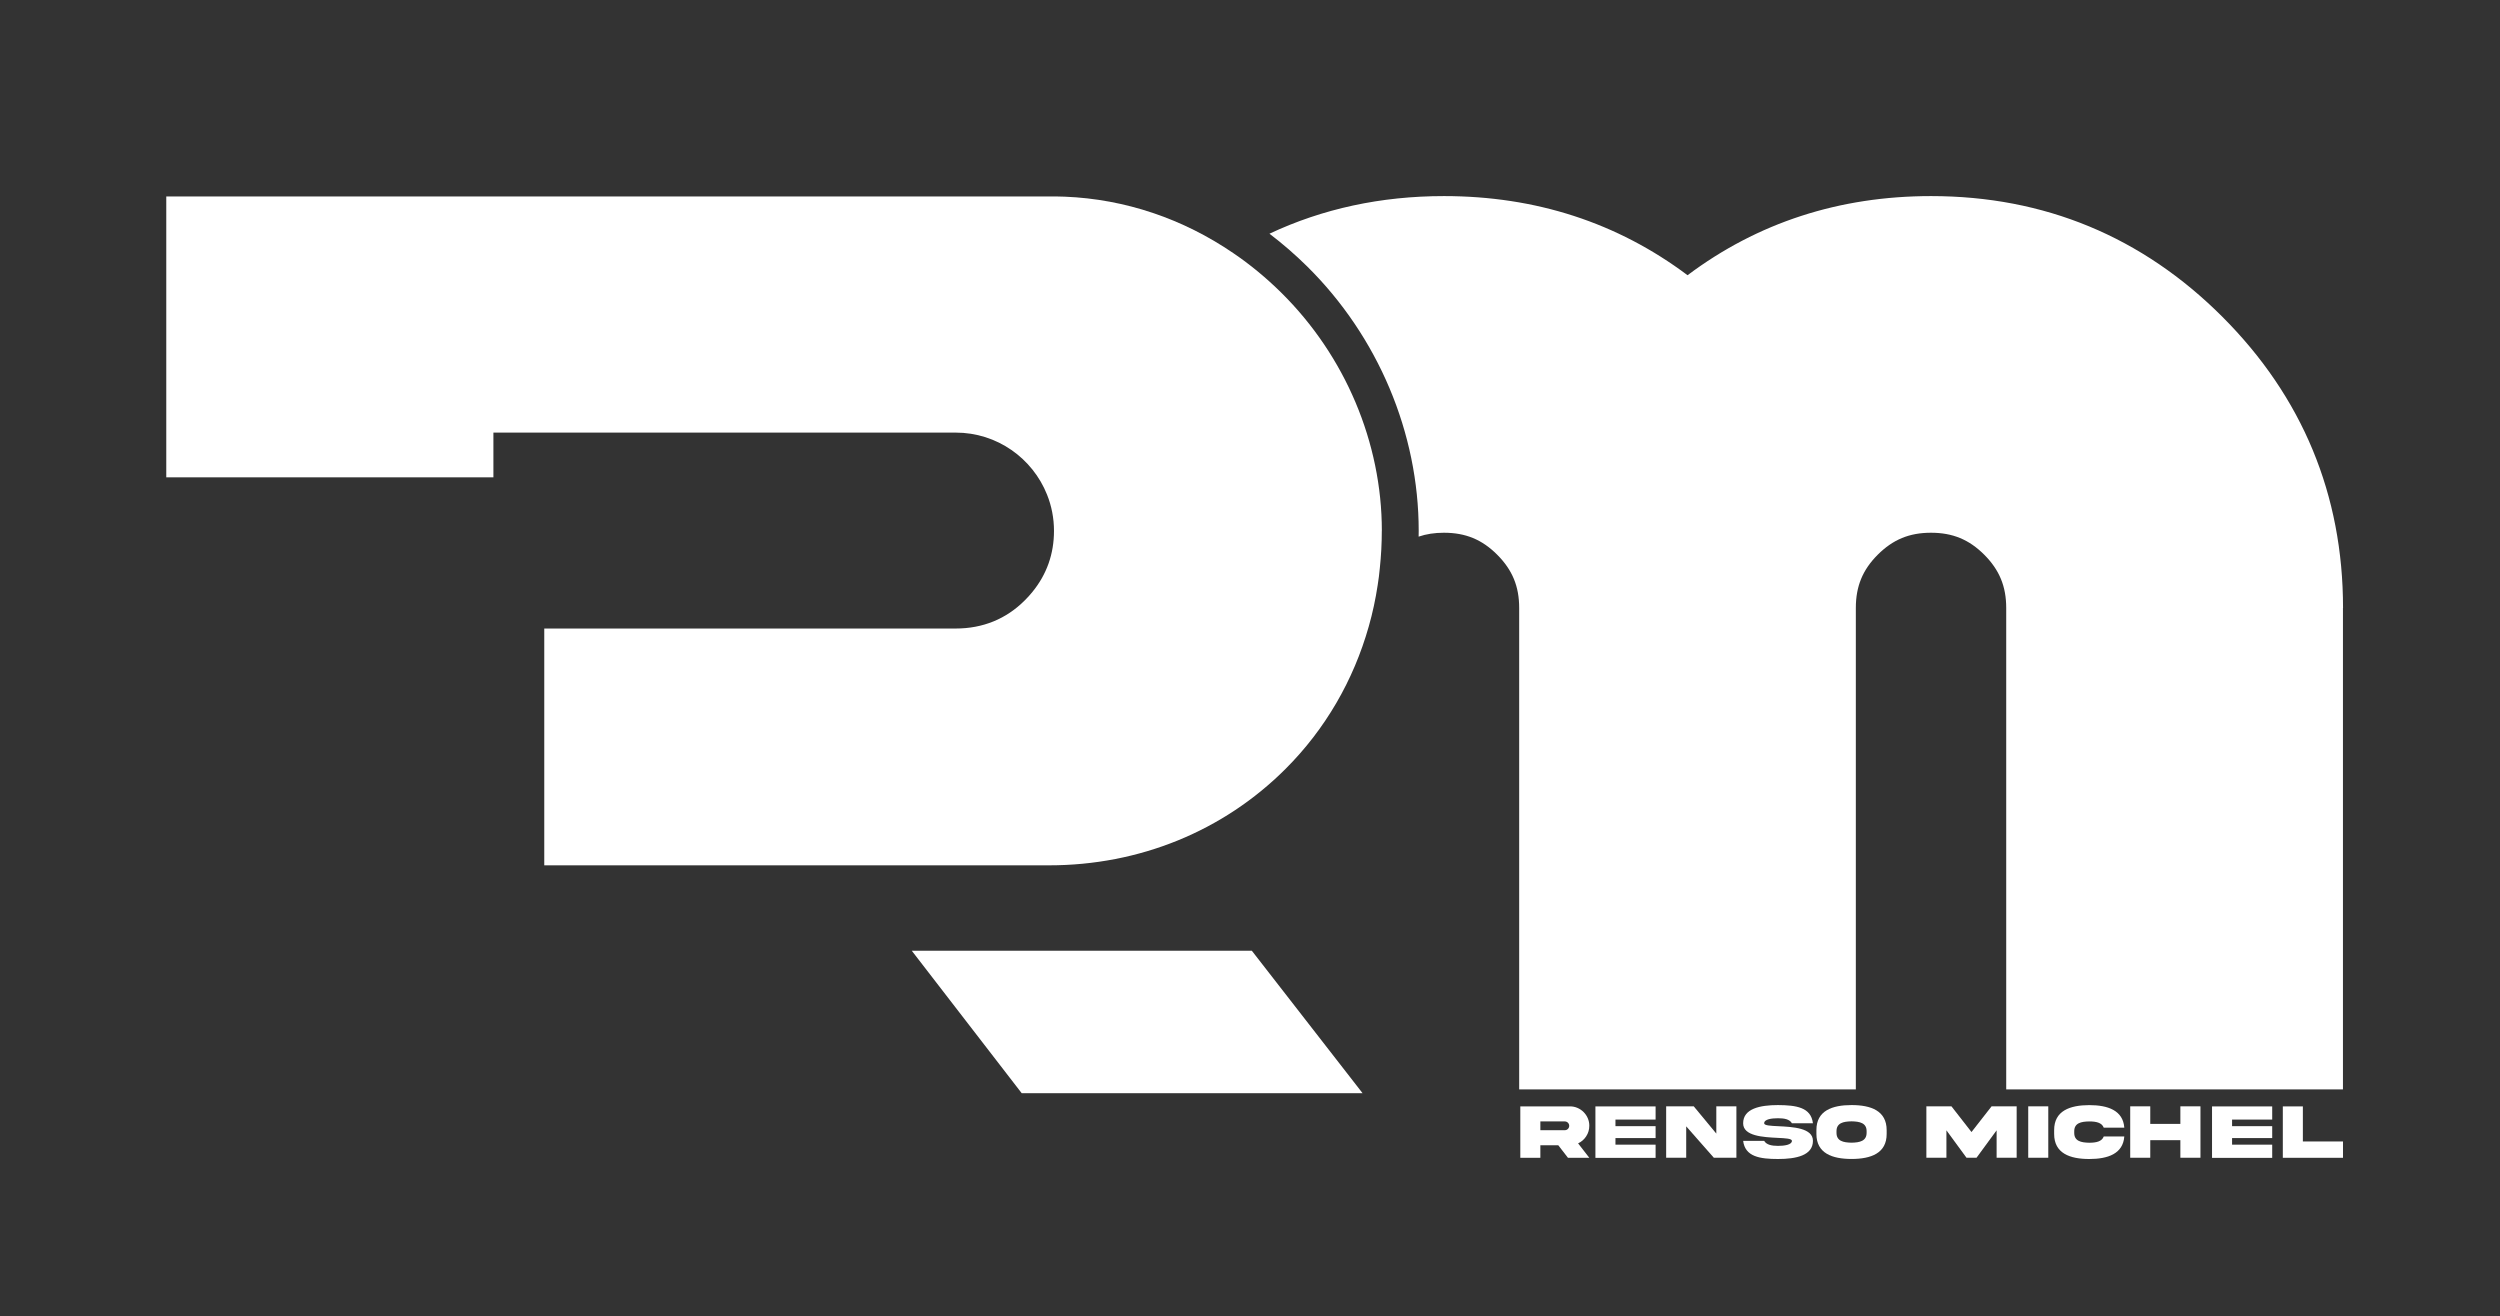 <?xml version="1.0" encoding="UTF-8"?>
<svg id="Capa_2" data-name="Capa 2" xmlns="http://www.w3.org/2000/svg" viewBox="0 0 596.16 313.92">
  <rect x="0" y="0" width="596.16" height="313.92" fill="#333333" stroke="none"/>
  <defs>
    <style>
      .cls-1 {
        fill: #fff;
      }

      .cls-2 {
        fill: none;
      }
    </style>
  </defs>
  <g id="Capa_1-2" data-name="Capa 1">
    <g>
      <g>
        <g>
          <path class="cls-1" d="M558.71,144.98v114.8h-80.3v-114.8c0-5.15-1.62-9.07-5.24-12.7-3.62-3.62-7.54-5.24-12.7-5.24s-9.06,1.62-12.7,5.24c-3.61,3.62-5.22,7.54-5.22,12.7v114.8h-80.28v-114.8c0-5.15-1.62-9.07-5.24-12.7-3.62-3.62-7.54-5.24-12.71-5.24-2.22,0-4.2,.3-6.03,.93,.02-.46,.02-.91,.02-1.37,0-23.35-9.69-46.34-26.59-63.06-2.87-2.83-5.87-5.43-9-7.81,12.68-5.96,26.59-8.97,41.61-8.97,21.88,0,41.36,6.33,58.09,18.87,16.72-12.54,36.19-18.87,58.07-18.87,26.99,0,50.35,9.67,69.45,28.77,19.1,19.1,28.79,42.45,28.79,69.45Z"/>
          <g>
            <polygon class="cls-1" points="324.92 260.69 243.64 260.69 217.42 226.71 298.51 226.71 324.22 259.78 324.92 260.69"/>
            <path class="cls-1" d="M329.51,126.6c0,2.99-.16,5.94-.47,8.86-.12,1.37-.3,2.73-.51,4.06-.51,3.36-1.21,6.65-2.13,9.87-3.64,12.87-10.38,24.51-19.84,33.96-14.84,14.84-34.87,23-56.4,23h-120.37v-56.47h98.11c6.47,0,12.05-2.27,16.51-6.75,.63-.63,1.23-1.28,1.78-1.97,3.41-4.17,5.15-9.06,5.15-14.56,0-3.04-.58-5.96-1.65-8.63-3.45-8.67-11.91-14.81-21.79-14.81H117.66v10.66H39.65V46.85H249.8c1.39-.02,2.76,0,4.13,.05,14.37,.58,28.17,5.26,40.15,13.45,4.04,2.74,7.88,5.91,11.45,9.44,15.25,15.07,23.99,35.77,23.99,56.8Z"/>
          </g>
        </g>
        <g>
          <path class="cls-1" d="M374.35,263.83c2.53-.03,4.67,2.1,4.64,4.63,0,.92-.25,1.76-.74,2.51-.48,.74-1.13,1.31-1.93,1.68l2.67,3.44h-5.09l-2.31-2.99h-4.27v2.99h-4.78v-12.26h11.82Zm-7.03,3.59v2.09h5.83c.29,0,.54-.1,.74-.3s.31-.46,.31-.74c0-.58-.47-1.05-1.05-1.05h-5.83Z"/>
          <path class="cls-1" d="M380.45,263.84h14.35v3.14h-9.57v1.57h9.57v2.84h-9.57v1.57h9.57v3.15h-14.35v-12.26Z"/>
          <path class="cls-1" d="M409.28,263.82h4.79v12.26h-5.38l-6.59-7.49v7.49h-4.78v-12.26h6.58l5.38,6.5v-6.5Z"/>
          <path class="cls-1" d="M424.1,268.56c3.42,.17,8.23,.41,8.22,3.49,0,3.5-4.01,4.33-8.32,4.33-4.3,0-7.86-.53-8.32-4.33h5.01c.55,.95,1.82,1.2,3.31,1.2s3.31-.25,3.31-1.2c0-.54-1.49-.62-3.41-.71-3.42-.17-8.23-.41-8.22-3.48,0-3.5,4.02-4.34,8.32-4.34,4.3,.03,7.87,.51,8.32,4.34h-5.01c-.55-.97-1.82-1.2-3.31-1.2s-3.31,.22-3.31,1.2c0,.54,1.49,.61,3.41,.7Z"/>
          <path class="cls-1" d="M449.9,269.5v.89c.02,4.63-3.76,5.98-8.37,5.98-4.62,0-8.39-1.35-8.38-5.98v-.89c-.02-4.64,3.76-5.98,8.38-5.98,4.62,0,8.37,1.35,8.37,5.98Zm-4.78,.29c.03-2-1.63-2.36-3.59-2.39-1.96,.03-3.62,.39-3.59,2.39v.3c-.03,2.01,1.63,2.37,3.59,2.4,1.95-.03,3.61-.39,3.59-2.4v-.3Z"/>
          <path class="cls-1" d="M459.37,263.82h5.98l4.78,6.13,4.79-6.13h5.98v12.26h-4.78v-6.54l-4.79,6.54h-2.39l-4.79-6.54v6.54h-4.78v-12.26Z"/>
          <path class="cls-1" d="M488.44,263.82v12.26h-4.78v-12.26h4.78Z"/>
          <path class="cls-1" d="M506.57,271c-.3,4.14-3.93,5.38-8.35,5.38-4.6,0-8.39-1.34-8.38-5.98v-.89c-.02-4.64,3.78-5.97,8.38-5.98,4.42,0,8.05,1.25,8.35,5.38h-4.9c-.45-1.2-1.81-1.49-3.45-1.49-1.95,.03-3.61,.37-3.59,2.39v.3c-.03,2,1.63,2.36,3.59,2.39,1.64,0,3.01-.29,3.45-1.5h4.9Z"/>
          <path class="cls-1" d="M512.76,271.89v4.19h-4.78v-12.26h4.78v4.19h7.18v-4.19h4.79v12.26h-4.79v-4.19h-7.18Z"/>
          <path class="cls-1" d="M527.49,263.84h14.35v3.14h-9.57v1.57h9.57v2.84h-9.57v1.57h9.57v3.15h-14.35v-12.26Z"/>
          <path class="cls-1" d="M549.15,263.82v8.38h9.57v3.89h-14.35v-12.26h4.78Z"/>
        </g>
      </g>
      <rect class="cls-2" width="596.16" height="313.92"/>
    </g>
  </g>
</svg>